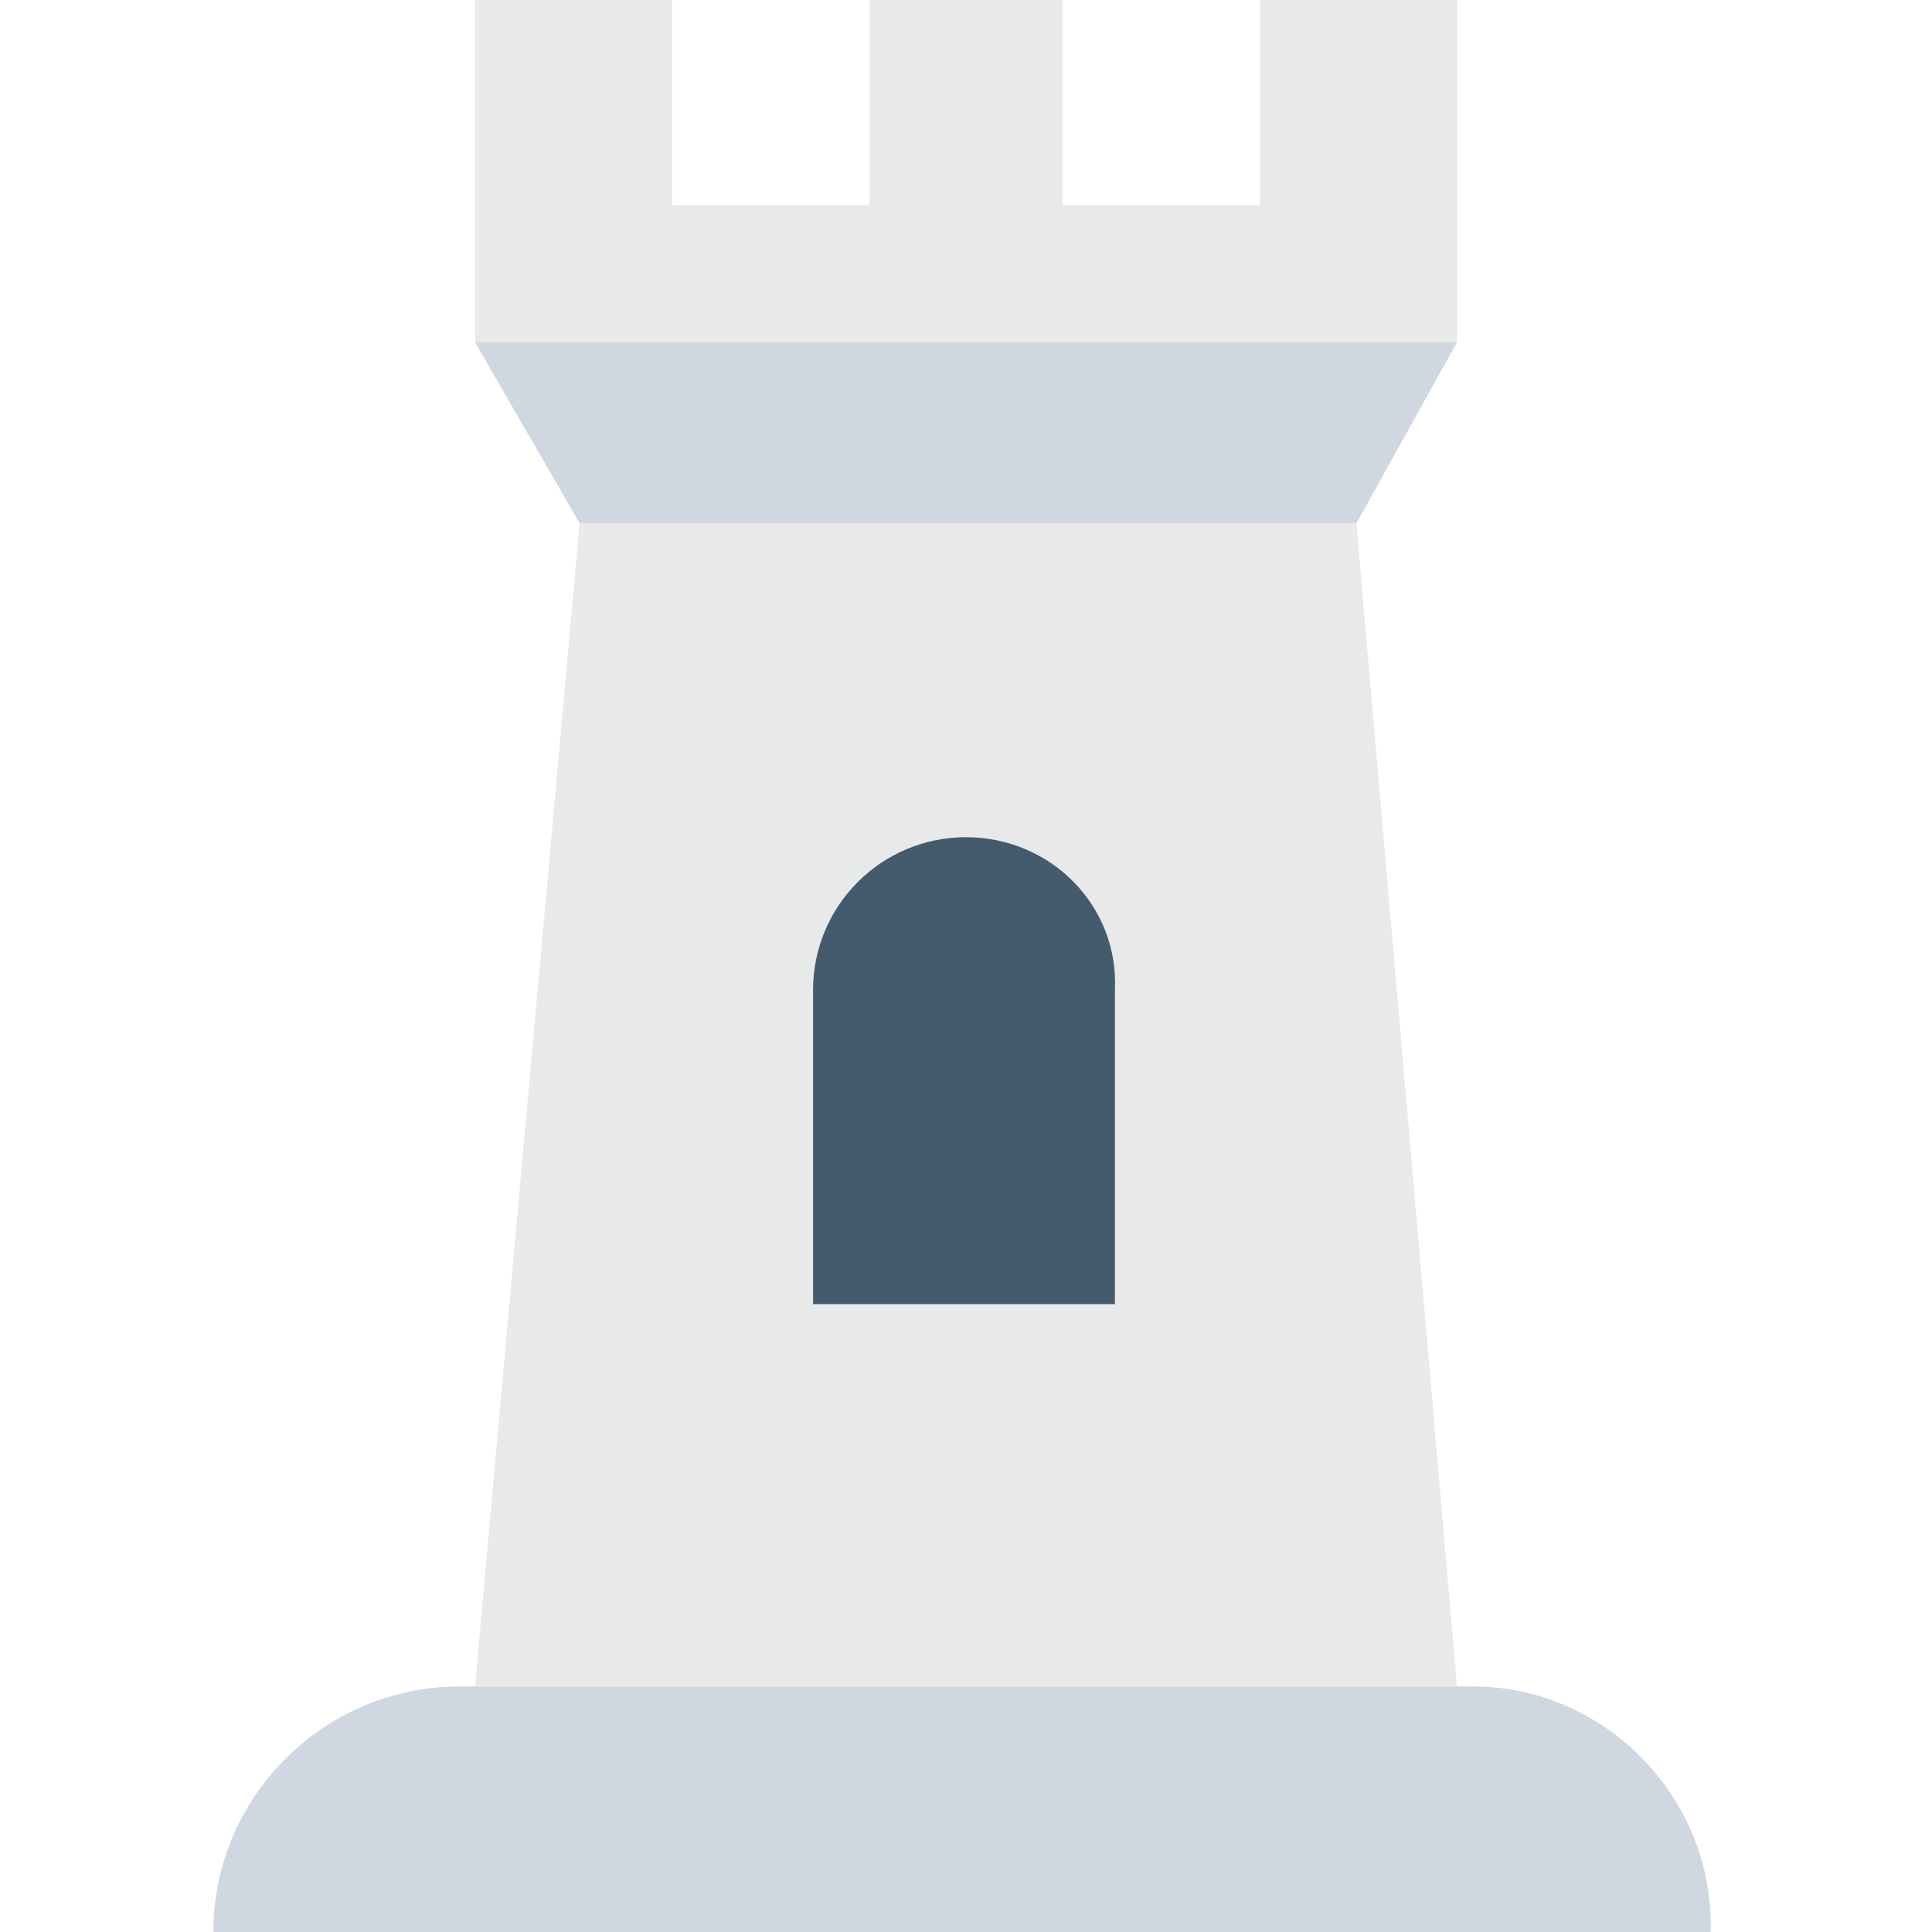 <?xml version="1.0" encoding="utf-8"?>
<!-- Generator: Adobe Illustrator 18.0.0, SVG Export Plug-In . SVG Version: 6.00 Build 0)  -->
<!DOCTYPE svg PUBLIC "-//W3C//DTD SVG 1.1//EN" "http://www.w3.org/Graphics/SVG/1.1/DTD/svg11.dtd">
<svg version="1.1" id="Layer_1" xmlns="http://www.w3.org/2000/svg" xmlns:xlink="http://www.w3.org/1999/xlink" x="0px" y="0px"
	 viewBox="0 0 48 48" enable-background="new 0 0 48 48" xml:space="preserve">
<g>
	<g>
		<polygon fill="#E8EAE9" points="31.3,0 31.3,5.1 26.4,5.1 26.4,0 21.6,0 21.6,5.1 16.7,5.1 16.7,0 11.8,0 11.8,8.5 36.2,8.5 
			36.2,0 		"/>
		<polygon fill="#CFD7E1" points="11.8,8.5 14.4,13 33.7,13 36.2,8.5 		"/>
		<polygon fill="#E8EAE9" points="33.7,13 14.4,13 11.8,41.9 36.2,41.9 		"/>
		<path fill="#CFD7E1" d="M36.6,41.9H11.4c-3.3,0-6.1,2.7-6.1,6.1h37.2C42.6,44.7,39.9,41.9,36.6,41.9z"/>
		<path fill="#435B6C" d="M24,20.8c-2.1,0-3.8,1.7-3.8,3.8v7.8h7.5v-7.8C27.8,22.5,26.1,20.8,24,20.8z"/>
	</g>
</g>
</svg>
